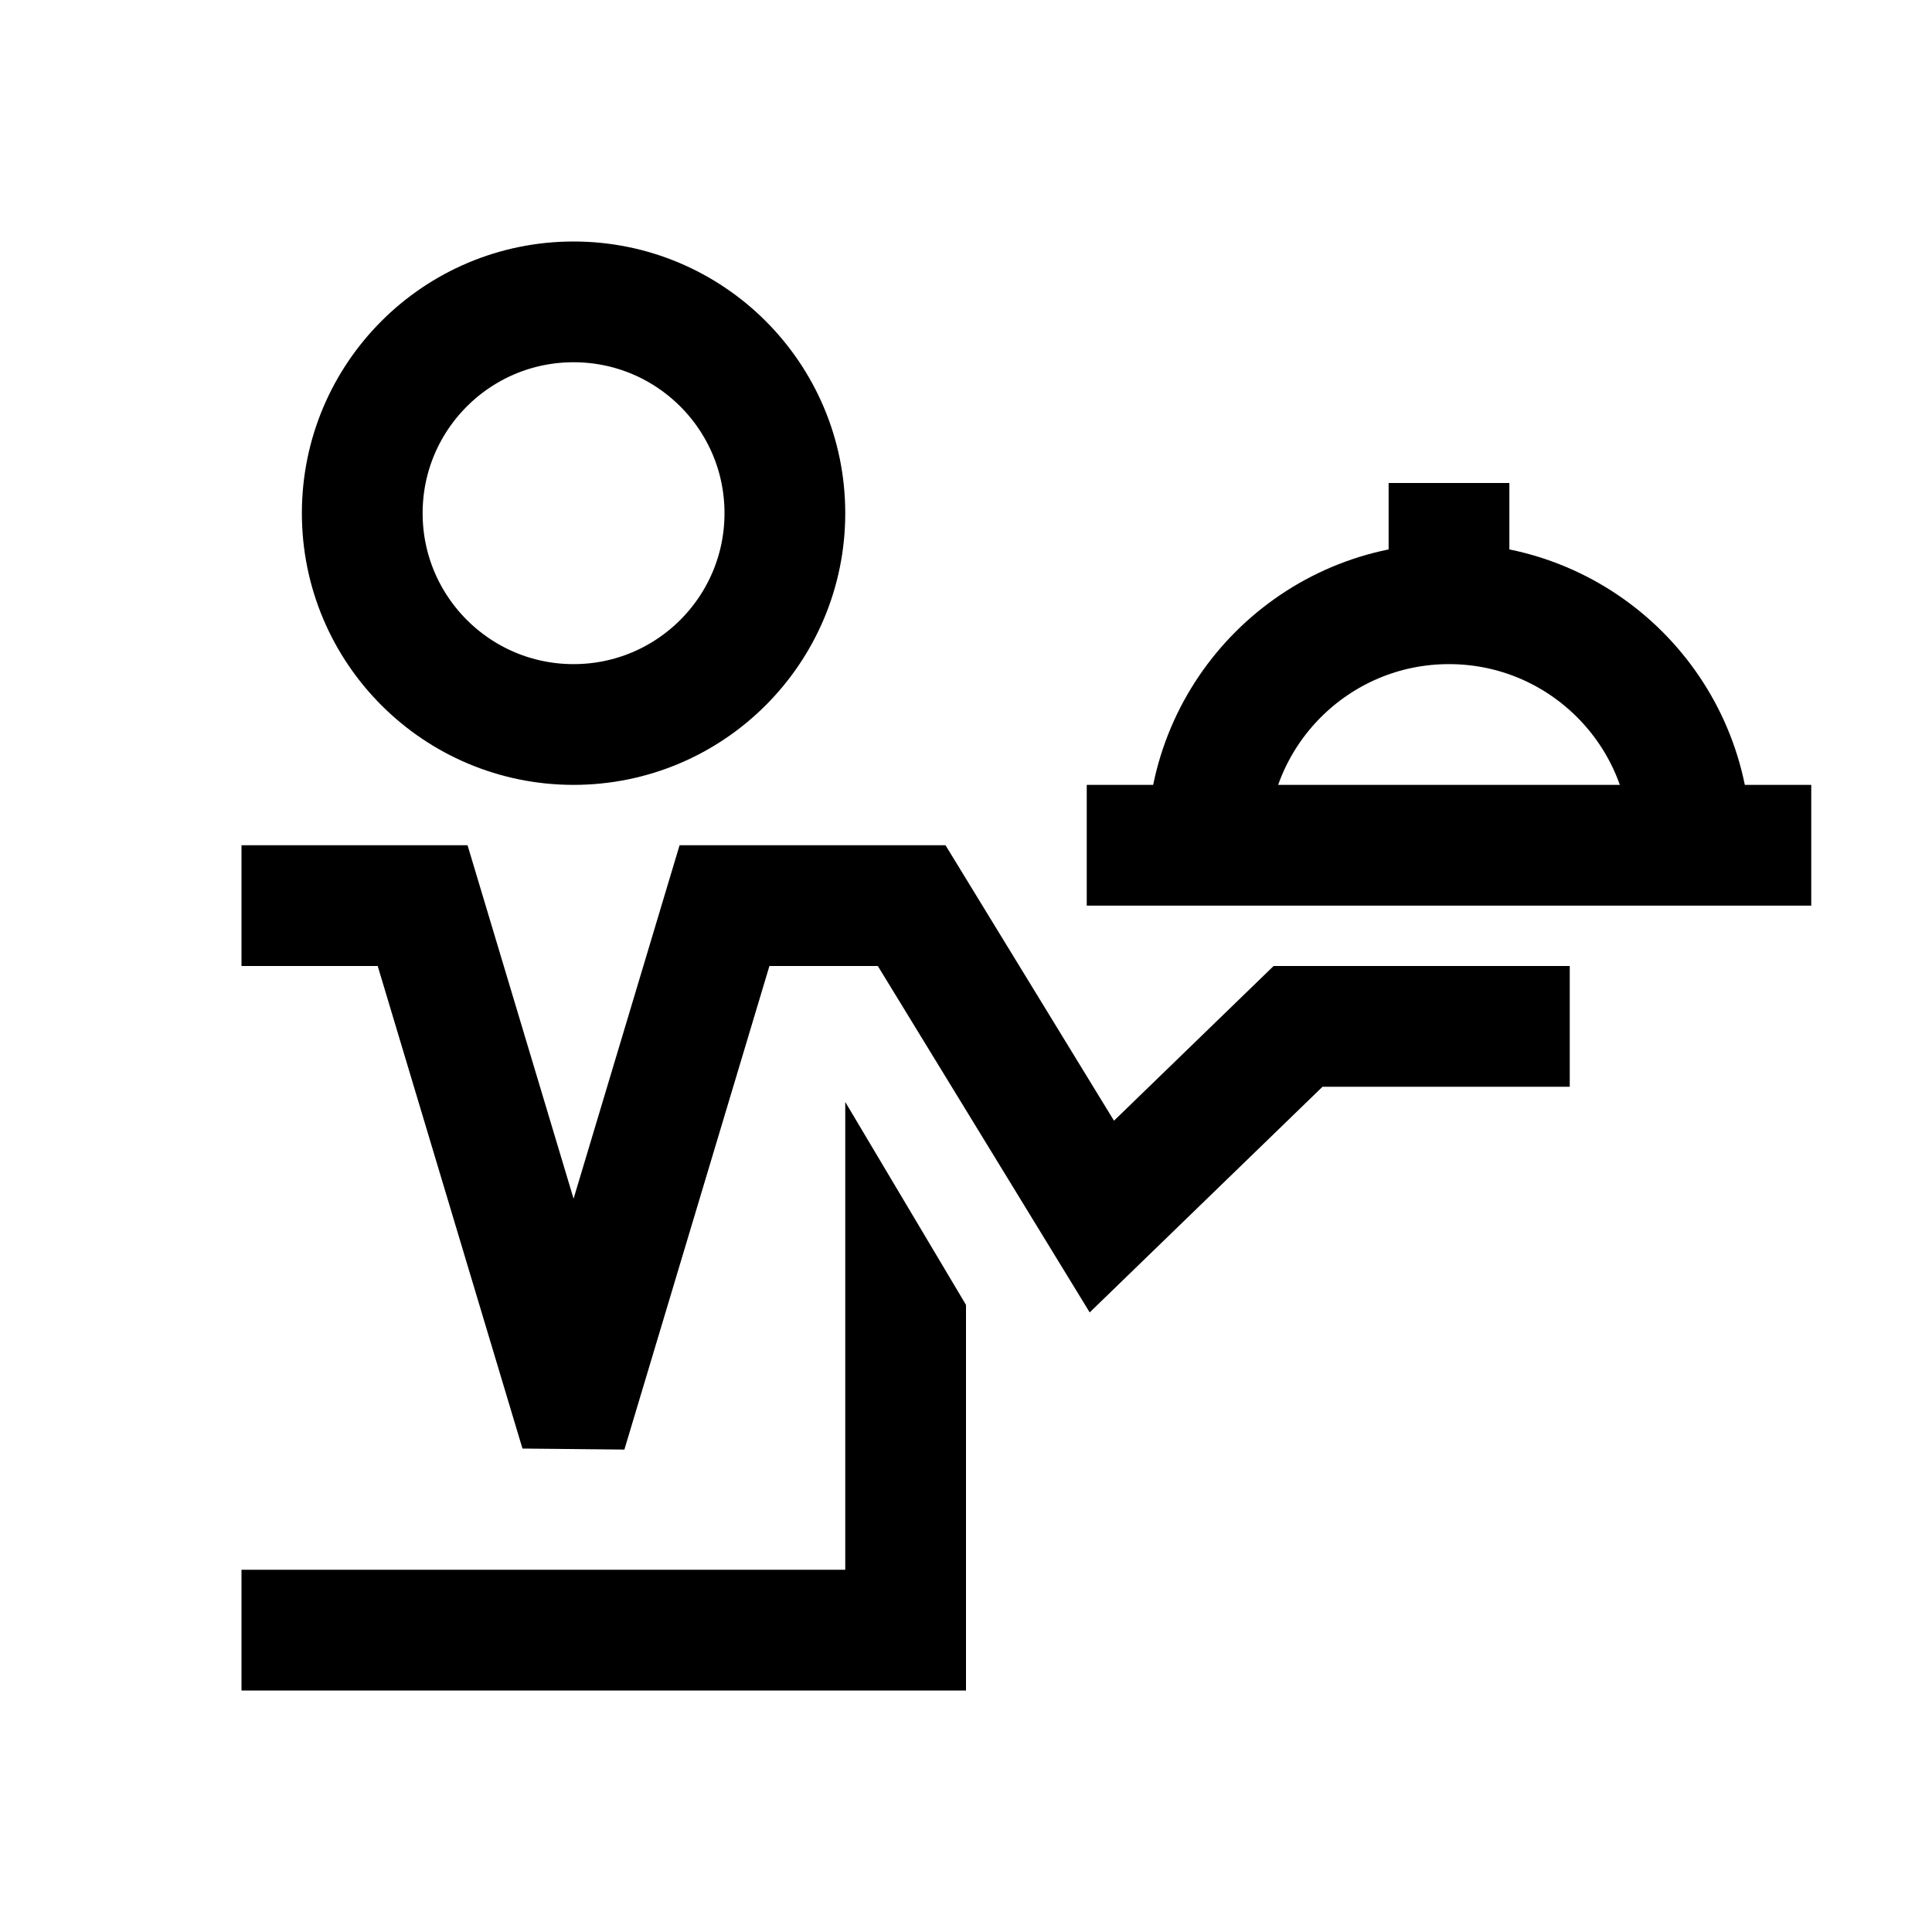 <?xml version="1.0" encoding="iso-8859-1"?>
<!-- Generator: Adobe Illustrator 19.1.0, SVG Export Plug-In . SVG Version: 6.00 Build 0)  -->
<svg version="1.1" id="Layer_1" xmlns="http://www.w3.org/2000/svg" xmlns:xlink="http://www.w3.org/1999/xlink" x="0px" y="0px"
	 viewBox="0 0 32 32" style="enable-background:new 0 0 32 32;" xml:space="preserve">
<circle style="fill:none;stroke:#000000;stroke-width:2;stroke-miterlimit:10;" cx="9.5" cy="8.5" r="3.5"/>
<path style="fill:none;stroke:#000000;stroke-width:2;stroke-miterlimit:10;" d="M20,14c0-2.209,1.791-4,4-4s4,1.791,4,4"/>
<path style="fill:none;stroke:#000000;stroke-width:2;stroke-miterlimit:10;" d="M26,17h-4.5l-3.25,3.15L15.1,15H12l-2.4,8.002
	L9.4,23L7,15c-0.3,0-3,0-3,0"/>
<polygon points="14,18.252 14,26 4,26 4,28 16,28 16,21.613 "/>
<path style="fill:none;stroke:#000000;stroke-width:2;stroke-miterlimit:10;" d="M30,14H18l0,0"/>
<line style="fill:none;stroke:#000000;stroke-width:2;stroke-miterlimit:10;" x1="24" y1="10" x2="24" y2="8"/>
</svg>
